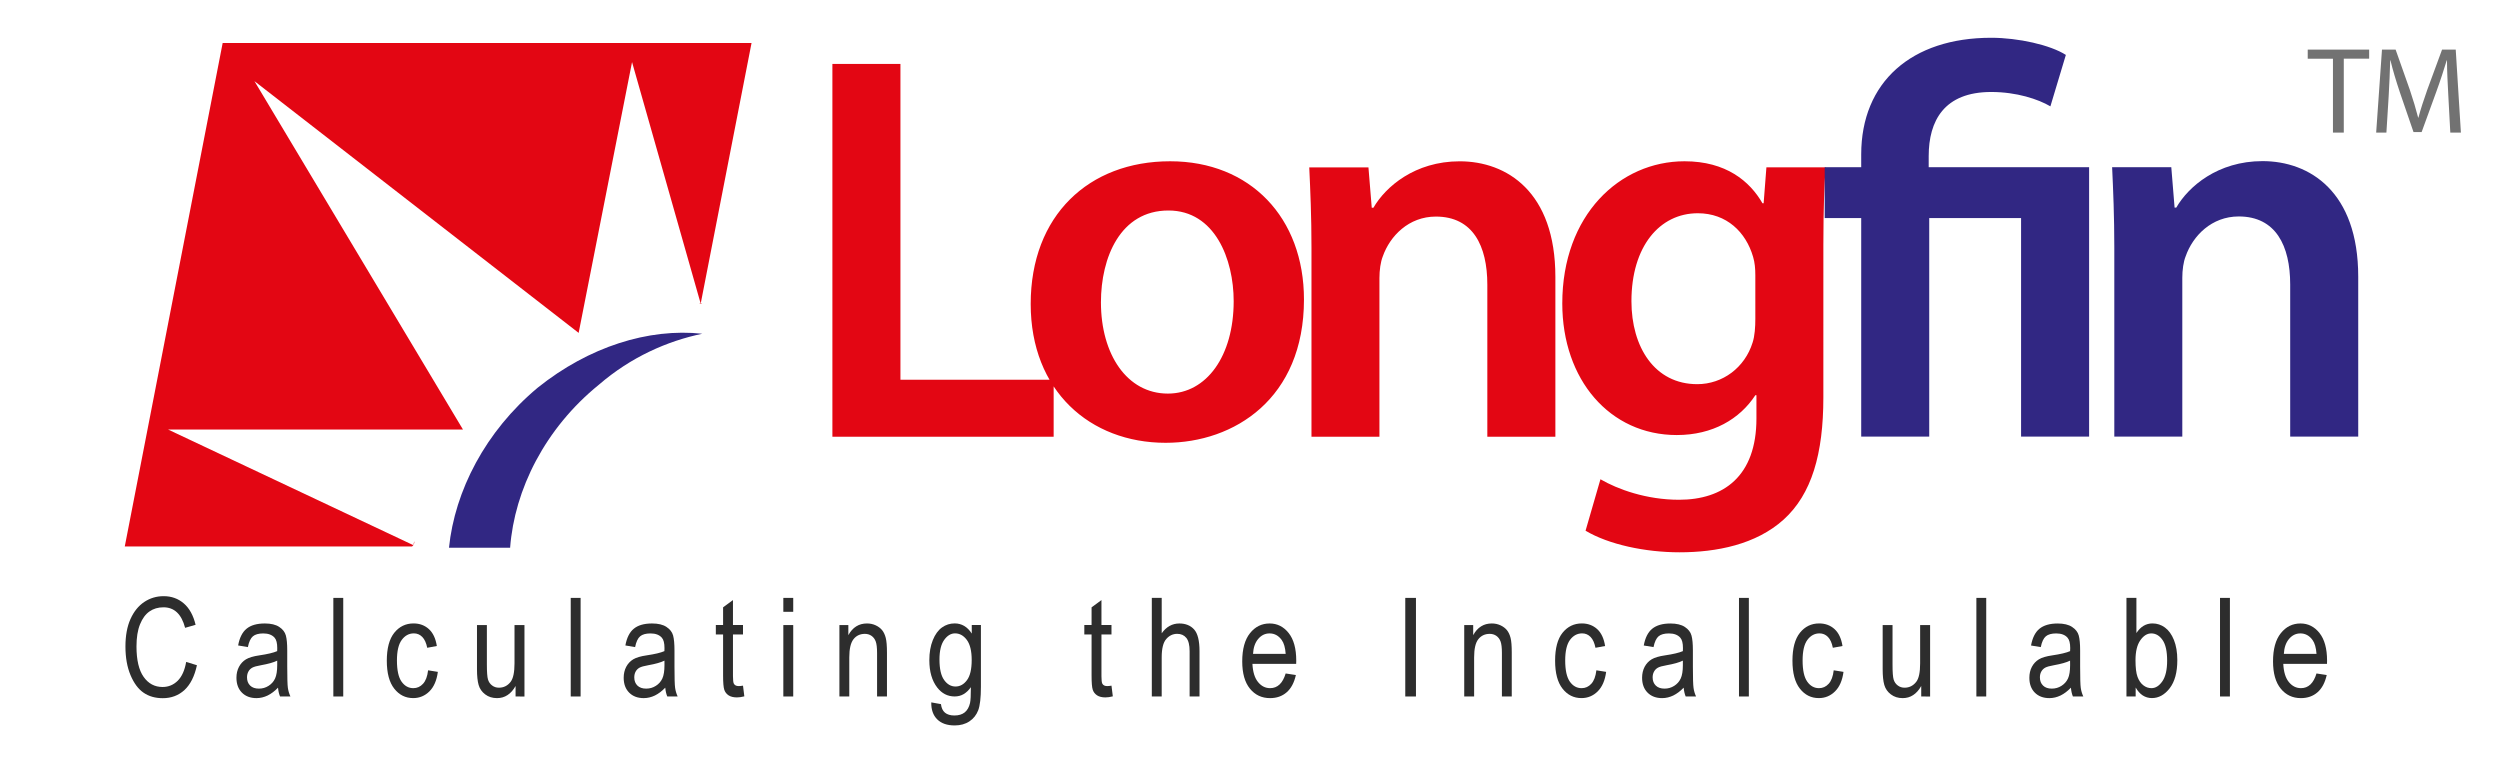 <?xml version="1.0" encoding="utf-8"?>
<!-- Generator: Adobe Illustrator 15.0.0, SVG Export Plug-In . SVG Version: 6.00 Build 0)  -->
<!DOCTYPE svg PUBLIC "-//W3C//DTD SVG 1.1//EN" "http://www.w3.org/Graphics/SVG/1.1/DTD/svg11.dtd">
<svg version="1.1" id="Layer_1" xmlns="http://www.w3.org/2000/svg" xmlns:xlink="http://www.w3.org/1999/xlink" x="0px" y="0px"
	 width="165px" height="50px" viewBox="0 0 165 50" enable-background="new 0 0 165 50" xml:space="preserve">
<g>
	<g>
		<path fill="#312783" d="M33.668,36.15c0.289-3.842,2.306-7.879,5.861-10.761c2.114-1.825,4.517-2.882,6.823-3.362
			c-3.555-0.385-7.494,0.864-10.858,3.556c-3.459,2.881-5.478,6.819-5.861,10.567H33.668L33.668,36.15z"/>
		<path fill="#E30613" d="M27.283,35.982C27.367,35.48,27.367,35.898,27.283,35.982l-16.195-7.635h19.467L16.794,5.356
			l21.397,16.615l3.524-17.874l4.531,15.943c0.335-0.083-0.335,0,0,0l3.356-17.202H14.696L8.235,36.066h18.963L27.283,35.982
			L27.283,35.982z"/>
		<path fill="#E30613" d="M54.938,28.823h14.603v-3.76H59.429V4.218h-4.491V28.823L54.938,28.823z M77.227,10.644
			c-5.367,0-9.201,3.578-9.201,9.419c0,5.73,3.907,9.162,8.909,9.162c4.526,0,9.127-2.92,9.127-9.456
			C86.063,14.367,82.519,10.644,77.227,10.644L77.227,10.644z M77.117,13.893c3.065,0,4.306,3.212,4.306,5.986
			c0,3.615-1.788,6.098-4.344,6.098c-2.701,0-4.417-2.593-4.417-6.023C72.663,16.995,73.94,13.893,77.117,13.893L77.117,13.893z
			 M86.555,28.823h4.488V18.347c0-0.512,0.075-1.059,0.221-1.425c0.475-1.35,1.717-2.628,3.504-2.628
			c2.446,0,3.396,1.936,3.396,4.491v10.04h4.491v-10.55c0-5.622-3.213-7.629-6.315-7.629c-2.957,0-4.894,1.679-5.694,3.065h-0.11
			l-0.218-2.665h-3.907c0.073,1.533,0.147,3.249,0.147,5.295v12.482H86.555z M120.342,16.155c0-2.446,0.072-3.906,0.146-5.111
			h-3.905l-0.183,2.373h-0.075c-0.841-1.46-2.407-2.773-5.146-2.773c-4.272,0-8.068,3.541-8.068,9.382
			c0,5.038,3.139,8.687,7.556,8.687c2.373,0,4.16-1.059,5.185-2.628h0.073v1.534c0,3.833-2.192,5.365-5.11,5.365
			c-2.153,0-4.053-0.693-5.185-1.353l-0.983,3.396c1.53,0.912,3.94,1.425,6.203,1.425c2.446,0,5.039-0.513,6.863-2.153
			c1.861-1.68,2.629-4.346,2.629-8.068V16.155L120.342,16.155z M115.852,21.047c0,0.512-0.035,1.131-0.183,1.569
			c-0.512,1.643-1.974,2.739-3.651,2.739c-2.811,0-4.343-2.447-4.343-5.477c0-3.613,1.859-5.804,4.38-5.804
			c1.899,0,3.176,1.241,3.651,2.883c0.11,0.366,0.146,0.768,0.146,1.205V21.047L115.852,21.047z"/>
		<path fill="#312783" d="M127.329,28.816V14.394h6.062v14.422h4.49v-17.78h-10.587v-0.731c0-2.336,1.022-4.234,4.125-4.234
			c1.681,0,3.104,0.475,3.907,0.948l1.021-3.394c-1.021-0.657-3.142-1.132-4.929-1.132c-5.257,0-8.578,2.92-8.578,7.703v0.84h-2.409
			v3.357h2.409v14.421h4.488V28.816z M139.542,28.816h4.49V18.337c0-0.511,0.073-1.06,0.222-1.423
			c0.473-1.352,1.715-2.628,3.503-2.628c2.445,0,3.396,1.934,3.396,4.49v10.041h4.49V18.263c0-5.621-3.213-7.629-6.315-7.629
			c-2.957,0-4.892,1.679-5.694,3.068h-0.111l-0.217-2.665H139.4c0.072,1.533,0.144,3.25,0.144,5.293v12.486H139.542z"/>
	</g>
	<g>
		<path fill="#2D2D2D" d="M12.287,43.686l0.71,0.219c-0.157,0.729-0.431,1.275-0.823,1.637c-0.392,0.359-0.869,0.538-1.431,0.538
			c-0.495,0-0.917-0.12-1.268-0.362c-0.351-0.24-0.637-0.628-0.861-1.16c-0.223-0.533-0.335-1.162-0.335-1.889
			c0-0.716,0.112-1.322,0.335-1.818c0.224-0.496,0.527-0.869,0.909-1.123s0.808-0.381,1.28-0.381c0.515,0,0.958,0.16,1.329,0.479
			c0.37,0.321,0.629,0.791,0.777,1.411l-0.692,0.199c-0.237-0.902-0.712-1.354-1.426-1.354c-0.356,0-0.665,0.09-0.925,0.273
			c-0.261,0.182-0.469,0.463-0.625,0.851c-0.156,0.385-0.233,0.871-0.233,1.461c0,0.894,0.157,1.562,0.471,2.006
			c0.313,0.446,0.73,0.668,1.251,0.668c0.385,0,0.717-0.136,0.996-0.409C12.004,44.657,12.192,44.241,12.287,43.686z"/>
		<path fill="#2D2D2D" d="M18.349,45.386c-0.219,0.229-0.447,0.399-0.684,0.517c-0.237,0.113-0.482,0.173-0.737,0.173
			c-0.402,0-0.724-0.122-0.963-0.364c-0.24-0.243-0.36-0.568-0.36-0.98c0-0.271,0.057-0.514,0.169-0.725
			c0.112-0.209,0.266-0.374,0.461-0.492c0.195-0.117,0.491-0.205,0.887-0.262c0.533-0.079,0.924-0.171,1.172-0.279l0.004-0.203
			c0-0.324-0.058-0.551-0.173-0.681c-0.163-0.188-0.413-0.284-0.75-0.284c-0.304,0-0.532,0.063-0.683,0.189
			c-0.151,0.127-0.262,0.363-0.333,0.713L15.717,42.6c0.092-0.508,0.277-0.877,0.557-1.105c0.28-0.23,0.681-0.346,1.202-0.346
			c0.405,0,0.723,0.074,0.954,0.229c0.231,0.15,0.376,0.341,0.437,0.564c0.061,0.227,0.091,0.555,0.091,0.985v1.065
			c0,0.746,0.014,1.216,0.042,1.408c0.028,0.193,0.084,0.384,0.167,0.566h-0.684C18.414,45.807,18.37,45.611,18.349,45.386z
			 M18.296,43.602c-0.24,0.119-0.597,0.219-1.07,0.303c-0.276,0.047-0.468,0.102-0.577,0.162c-0.109,0.062-0.195,0.146-0.255,0.257
			c-0.061,0.11-0.091,0.239-0.091,0.385c0,0.226,0.069,0.403,0.208,0.54c0.139,0.135,0.331,0.2,0.578,0.2
			c0.233,0,0.445-0.06,0.636-0.183c0.191-0.119,0.334-0.281,0.429-0.484c0.094-0.203,0.142-0.498,0.142-0.887V43.602z"/>
		<path fill="#2D2D2D" d="M22.001,45.968v-6.507h0.653v6.507H22.001z"/>
		<path fill="#2D2D2D" d="M28.254,44.24l0.644,0.103c-0.074,0.563-0.26,0.992-0.557,1.288c-0.298,0.295-0.655,0.443-1.072,0.443
			c-0.506,0-0.923-0.208-1.25-0.625c-0.327-0.415-0.49-1.028-0.49-1.844c0-0.818,0.165-1.435,0.495-1.845
			c0.33-0.409,0.754-0.614,1.271-0.614c0.399,0,0.736,0.125,1.01,0.373c0.273,0.248,0.449,0.621,0.526,1.117l-0.635,0.117
			c-0.063-0.318-0.171-0.557-0.324-0.714c-0.154-0.158-0.34-0.237-0.556-0.237c-0.323,0-0.589,0.145-0.8,0.43
			c-0.212,0.285-0.318,0.738-0.318,1.359c0,0.643,0.101,1.106,0.304,1.395c0.203,0.287,0.462,0.432,0.779,0.432
			c0.249,0,0.461-0.096,0.637-0.288C28.096,44.939,28.208,44.645,28.254,44.24z"/>
		<path fill="#2D2D2D" d="M34.028,45.968v-0.692c-0.15,0.268-0.328,0.467-0.533,0.6c-0.204,0.134-0.434,0.2-0.692,0.2
			c-0.305,0-0.565-0.082-0.781-0.247c-0.216-0.164-0.361-0.37-0.433-0.622c-0.072-0.252-0.108-0.597-0.108-1.031v-2.92h0.653v2.613
			c0,0.485,0.024,0.812,0.073,0.976s0.14,0.297,0.271,0.395c0.131,0.101,0.282,0.148,0.451,0.148c0.313,0,0.571-0.128,0.772-0.386
			c0.171-0.222,0.257-0.628,0.257-1.222v-2.524h0.657v4.714L34.028,45.968L34.028,45.968z"/>
		<path fill="#2D2D2D" d="M37.668,45.968v-6.507h0.652v6.507H37.668z"/>
		<path fill="#2D2D2D" d="M43.907,45.386c-0.219,0.229-0.447,0.399-0.684,0.517c-0.237,0.113-0.482,0.173-0.737,0.173
			c-0.402,0-0.724-0.122-0.963-0.364c-0.24-0.243-0.36-0.568-0.36-0.98c0-0.271,0.057-0.514,0.168-0.725
			c0.113-0.209,0.267-0.374,0.462-0.492c0.194-0.117,0.491-0.205,0.887-0.262c0.533-0.079,0.924-0.171,1.171-0.279l0.005-0.203
			c0-0.324-0.058-0.551-0.173-0.681c-0.163-0.188-0.413-0.284-0.75-0.284c-0.305,0-0.533,0.063-0.683,0.189
			c-0.151,0.127-0.263,0.363-0.333,0.713L41.275,42.6c0.092-0.508,0.277-0.877,0.557-1.105c0.279-0.23,0.68-0.346,1.201-0.346
			c0.405,0,0.723,0.074,0.954,0.229c0.231,0.15,0.377,0.341,0.438,0.564c0.061,0.227,0.091,0.555,0.091,0.985v1.065
			c0,0.746,0.014,1.216,0.042,1.408c0.028,0.193,0.083,0.384,0.167,0.566H44.04C43.972,45.807,43.928,45.611,43.907,45.386z
			 M43.854,43.602c-0.239,0.119-0.596,0.219-1.069,0.303c-0.276,0.047-0.468,0.102-0.577,0.162c-0.11,0.062-0.195,0.146-0.256,0.257
			c-0.06,0.11-0.09,0.239-0.09,0.385c0,0.226,0.069,0.403,0.208,0.54c0.14,0.135,0.332,0.2,0.578,0.2
			c0.233,0,0.446-0.06,0.637-0.183c0.191-0.119,0.334-0.281,0.429-0.484c0.094-0.203,0.141-0.498,0.141-0.887L43.854,43.602
			L43.854,43.602z"/>
		<path fill="#2D2D2D" d="M49.038,45.253l0.088,0.706c-0.181,0.047-0.343,0.07-0.487,0.07c-0.228,0-0.412-0.045-0.551-0.135
			c-0.139-0.093-0.234-0.215-0.286-0.371c-0.052-0.157-0.078-0.469-0.078-0.938v-2.712h-0.479v-0.621h0.479v-1.168l0.652-0.479
			v1.647h0.662v0.621h-0.662v2.757c0,0.254,0.019,0.418,0.058,0.492c0.057,0.105,0.161,0.159,0.315,0.159
			C48.823,45.283,48.919,45.273,49.038,45.253z"/>
		<path fill="#2D2D2D" d="M51.7,40.379v-0.918h0.653v0.918H51.7z M51.7,45.968v-4.714h0.653v4.714H51.7z"/>
		<path fill="#2D2D2D" d="M55.401,45.968v-4.714h0.59v0.666c0.142-0.26,0.316-0.452,0.521-0.58c0.206-0.129,0.441-0.191,0.707-0.191
			c0.207,0,0.398,0.039,0.574,0.121s0.318,0.188,0.426,0.319c0.107,0.132,0.188,0.304,0.241,0.513
			c0.053,0.211,0.08,0.532,0.08,0.967v2.899h-0.653v-2.87c0-0.347-0.03-0.601-0.089-0.761s-0.151-0.282-0.278-0.371
			c-0.125-0.087-0.271-0.131-0.437-0.131c-0.314,0-0.564,0.116-0.75,0.351c-0.186,0.235-0.28,0.637-0.28,1.203v2.579H55.401z"/>
		<path fill="#2D2D2D" d="M61.464,46.357l0.639,0.115c0.029,0.254,0.118,0.441,0.266,0.565c0.148,0.122,0.354,0.185,0.617,0.185
			c0.287,0,0.516-0.068,0.686-0.205c0.17-0.139,0.287-0.344,0.349-0.615c0.039-0.166,0.057-0.516,0.057-1.049
			c-0.142,0.203-0.302,0.355-0.479,0.459c-0.177,0.104-0.375,0.154-0.59,0.154c-0.462,0-0.845-0.195-1.15-0.586
			c-0.349-0.449-0.523-1.053-0.523-1.808c0-0.507,0.077-0.947,0.23-1.326c0.154-0.378,0.356-0.657,0.606-0.834
			c0.25-0.179,0.53-0.267,0.841-0.267c0.228,0,0.436,0.057,0.624,0.166c0.188,0.111,0.354,0.278,0.499,0.504v-0.563h0.604v4.074
			c0,0.725-0.06,1.241-0.178,1.552c-0.119,0.309-0.312,0.553-0.581,0.732c-0.27,0.18-0.594,0.269-0.972,0.269
			c-0.5,0-0.885-0.134-1.154-0.403C61.585,47.208,61.455,46.835,61.464,46.357z M62.005,43.525c0,0.621,0.103,1.072,0.308,1.356
			c0.205,0.286,0.455,0.429,0.751,0.429s0.549-0.141,0.756-0.42c0.208-0.277,0.312-0.723,0.312-1.328
			c0-0.595-0.107-1.037-0.32-1.326c-0.214-0.287-0.473-0.434-0.779-0.434c-0.272,0-0.512,0.146-0.718,0.434
			C62.108,42.525,62.005,42.957,62.005,43.525z"/>
		<path fill="#2D2D2D" d="M73.358,45.253l0.088,0.706c-0.18,0.047-0.342,0.07-0.487,0.07c-0.228,0-0.412-0.045-0.551-0.135
			c-0.14-0.093-0.235-0.215-0.287-0.371c-0.052-0.157-0.077-0.469-0.077-0.938v-2.712h-0.479v-0.621h0.479v-1.168l0.652-0.479v1.647
			h0.662v0.621h-0.662v2.757c0,0.254,0.019,0.418,0.058,0.492c0.056,0.105,0.162,0.159,0.315,0.159
			C73.144,45.283,73.24,45.273,73.358,45.253z"/>
		<path fill="#2D2D2D" d="M76.02,45.968v-6.507h0.653v2.335c0.154-0.217,0.328-0.379,0.521-0.485
			c0.194-0.108,0.408-0.162,0.642-0.162c0.411,0,0.736,0.131,0.974,0.393c0.239,0.262,0.358,0.741,0.358,1.439v2.987h-0.653V42.98
			c0-0.41-0.073-0.701-0.218-0.879c-0.145-0.179-0.345-0.268-0.6-0.268c-0.284,0-0.525,0.114-0.725,0.342
			c-0.2,0.229-0.3,0.633-0.3,1.211v2.58L76.02,45.968L76.02,45.968z"/>
		<path fill="#2D2D2D" d="M84.854,44.449l0.674,0.103c-0.112,0.503-0.314,0.884-0.609,1.14c-0.294,0.256-0.659,0.384-1.094,0.384
			c-0.549,0-0.991-0.208-1.33-0.625c-0.338-0.415-0.508-1.015-0.508-1.8c0-0.813,0.172-1.435,0.512-1.86
			c0.342-0.429,0.775-0.642,1.299-0.642c0.499,0,0.917,0.209,1.252,0.629c0.335,0.421,0.502,1.029,0.502,1.824l-0.005,0.213H82.66
			c0.027,0.529,0.149,0.931,0.369,1.199c0.219,0.27,0.484,0.404,0.799,0.404C84.318,45.418,84.66,45.094,84.854,44.449z
			 M82.7,43.157h2.155c-0.028-0.408-0.115-0.714-0.26-0.914c-0.211-0.293-0.479-0.438-0.805-0.438c-0.293,0-0.544,0.121-0.75,0.366
			C82.834,42.414,82.722,42.743,82.7,43.157z"/>
		<path fill="#2D2D2D" d="M92.748,45.968v-6.507h0.705v6.507H92.748z"/>
		<path fill="#2D2D2D" d="M96.639,45.968v-4.714h0.592v0.666c0.142-0.26,0.314-0.452,0.521-0.58c0.204-0.129,0.44-0.191,0.706-0.191
			c0.207,0,0.396,0.039,0.572,0.121c0.177,0.082,0.318,0.188,0.427,0.319c0.106,0.132,0.188,0.304,0.241,0.513
			c0.054,0.211,0.078,0.532,0.078,0.967v2.899h-0.65v-2.87c0-0.347-0.029-0.601-0.089-0.761s-0.152-0.282-0.278-0.371
			c-0.125-0.087-0.271-0.131-0.438-0.131c-0.313,0-0.563,0.116-0.75,0.351c-0.188,0.234-0.279,0.637-0.279,1.203v2.579H96.639z"/>
		<path fill="#2D2D2D" d="M105.361,44.24l0.644,0.103c-0.073,0.563-0.26,0.992-0.558,1.288c-0.297,0.295-0.655,0.443-1.072,0.443
			c-0.505,0-0.923-0.208-1.249-0.625c-0.327-0.415-0.489-1.028-0.489-1.844c0-0.818,0.163-1.435,0.493-1.845
			c0.331-0.409,0.755-0.614,1.272-0.614c0.397,0,0.734,0.125,1.011,0.373c0.272,0.248,0.446,0.621,0.524,1.117l-0.636,0.117
			c-0.063-0.318-0.17-0.557-0.323-0.714c-0.152-0.158-0.338-0.237-0.556-0.237c-0.321,0-0.589,0.145-0.801,0.43
			c-0.211,0.285-0.317,0.738-0.317,1.359c0,0.643,0.103,1.106,0.305,1.395c0.203,0.287,0.461,0.432,0.779,0.432
			c0.248,0,0.461-0.096,0.637-0.288C105.202,44.939,105.313,44.645,105.361,44.24z"/>
		<path fill="#2D2D2D" d="M111.122,45.386c-0.22,0.229-0.447,0.399-0.685,0.517c-0.237,0.113-0.482,0.173-0.735,0.173
			c-0.403,0-0.726-0.122-0.964-0.364c-0.24-0.243-0.36-0.568-0.36-0.98c0-0.271,0.058-0.514,0.168-0.725
			c0.114-0.209,0.267-0.374,0.463-0.492c0.195-0.117,0.491-0.205,0.888-0.262c0.533-0.079,0.924-0.171,1.172-0.279l0.006-0.203
			c0-0.324-0.059-0.551-0.174-0.681c-0.164-0.188-0.412-0.284-0.752-0.284c-0.305,0-0.532,0.063-0.683,0.189
			c-0.149,0.127-0.262,0.363-0.334,0.713l-0.644-0.105c0.093-0.509,0.277-0.877,0.558-1.106c0.281-0.229,0.683-0.347,1.201-0.347
			c0.405,0,0.724,0.076,0.954,0.229c0.23,0.151,0.378,0.341,0.438,0.565c0.062,0.226,0.092,0.554,0.092,0.984v1.065
			c0,0.746,0.014,1.216,0.043,1.409c0.026,0.193,0.082,0.383,0.166,0.565h-0.685C111.188,45.807,111.143,45.611,111.122,45.386z
			 M111.068,43.602c-0.239,0.119-0.598,0.219-1.069,0.303c-0.276,0.047-0.47,0.102-0.577,0.162
			c-0.109,0.062-0.195,0.146-0.255,0.257c-0.062,0.11-0.093,0.239-0.093,0.385c0,0.226,0.07,0.403,0.209,0.54
			c0.139,0.135,0.33,0.2,0.578,0.2c0.231,0,0.445-0.06,0.637-0.183c0.189-0.119,0.334-0.281,0.428-0.484
			c0.096-0.203,0.143-0.498,0.143-0.887V43.602L111.068,43.602z"/>
		<path fill="#2D2D2D" d="M114.773,45.968v-6.507h0.651v6.507H114.773z"/>
		<path fill="#2D2D2D" d="M121.025,44.24l0.646,0.103c-0.075,0.563-0.26,0.992-0.56,1.288c-0.297,0.295-0.652,0.443-1.07,0.443
			c-0.506,0-0.923-0.208-1.249-0.625c-0.327-0.415-0.49-1.028-0.49-1.844c0-0.818,0.165-1.435,0.495-1.845
			c0.329-0.409,0.753-0.614,1.271-0.614c0.398,0,0.736,0.125,1.01,0.373s0.449,0.621,0.527,1.117l-0.637,0.117
			c-0.063-0.318-0.17-0.557-0.322-0.714c-0.155-0.158-0.342-0.237-0.557-0.237c-0.322,0-0.59,0.145-0.801,0.43
			c-0.212,0.285-0.316,0.738-0.316,1.359c0,0.643,0.101,1.106,0.305,1.395c0.201,0.287,0.462,0.432,0.777,0.432
			c0.248,0,0.461-0.096,0.637-0.288C120.867,44.939,120.979,44.645,121.025,44.24z"/>
		<path fill="#2D2D2D" d="M126.801,45.968v-0.692c-0.15,0.268-0.328,0.467-0.533,0.6c-0.203,0.134-0.434,0.2-0.691,0.2
			c-0.305,0-0.564-0.082-0.78-0.247c-0.217-0.164-0.36-0.37-0.433-0.622s-0.108-0.597-0.108-1.031v-2.92h0.651v2.613
			c0,0.485,0.023,0.812,0.072,0.976s0.141,0.297,0.271,0.395c0.131,0.101,0.281,0.148,0.45,0.148c0.313,0,0.571-0.128,0.771-0.386
			c0.174-0.222,0.258-0.628,0.258-1.222v-2.524h0.658v4.714L126.801,45.968L126.801,45.968z"/>
		<path fill="#2D2D2D" d="M130.441,45.968v-6.507h0.65v6.507H130.441z"/>
		<path fill="#2D2D2D" d="M136.68,45.386c-0.219,0.229-0.445,0.399-0.684,0.517c-0.237,0.113-0.482,0.173-0.736,0.173
			c-0.402,0-0.725-0.122-0.964-0.364c-0.239-0.243-0.358-0.568-0.358-0.98c0-0.271,0.056-0.514,0.168-0.725
			c0.113-0.209,0.267-0.374,0.463-0.492c0.193-0.117,0.49-0.205,0.887-0.262c0.533-0.079,0.925-0.171,1.171-0.279l0.007-0.203
			c0-0.324-0.06-0.551-0.175-0.681c-0.161-0.188-0.411-0.284-0.75-0.284c-0.304,0-0.532,0.063-0.683,0.189
			c-0.151,0.127-0.264,0.363-0.334,0.713l-0.644-0.105c0.093-0.509,0.276-0.877,0.556-1.106c0.28-0.229,0.682-0.347,1.203-0.347
			c0.404,0,0.724,0.076,0.953,0.229c0.23,0.151,0.377,0.341,0.438,0.565c0.061,0.226,0.091,0.554,0.091,0.984v1.065
			c0,0.746,0.014,1.216,0.042,1.409s0.084,0.383,0.167,0.565h-0.686C136.745,45.807,136.7,45.611,136.68,45.386z M136.625,43.602
			c-0.238,0.119-0.596,0.219-1.068,0.303c-0.274,0.047-0.467,0.102-0.576,0.162c-0.109,0.062-0.194,0.146-0.256,0.257
			c-0.062,0.11-0.091,0.239-0.091,0.385c0,0.226,0.069,0.403,0.209,0.54c0.14,0.135,0.33,0.2,0.577,0.2
			c0.232,0,0.445-0.06,0.637-0.183c0.189-0.119,0.334-0.281,0.43-0.484c0.094-0.203,0.14-0.498,0.14-0.887L136.625,43.602
			L136.625,43.602z"/>
		<path fill="#2D2D2D" d="M140.953,45.968h-0.607v-6.507h0.657v2.32c0.138-0.213,0.296-0.371,0.472-0.477
			c0.178-0.105,0.373-0.158,0.588-0.158c0.304,0,0.578,0.09,0.824,0.271c0.246,0.18,0.444,0.455,0.592,0.82
			c0.148,0.367,0.224,0.813,0.224,1.336c0,0.8-0.168,1.414-0.502,1.85c-0.335,0.434-0.728,0.65-1.175,0.65
			c-0.227,0-0.428-0.061-0.607-0.176c-0.178-0.116-0.334-0.291-0.464-0.521L140.953,45.968L140.953,45.968z M140.943,43.574
			c0,0.488,0.043,0.854,0.133,1.098c0.09,0.242,0.215,0.428,0.38,0.555c0.162,0.129,0.343,0.191,0.542,0.191
			c0.27,0,0.511-0.152,0.72-0.456c0.208-0.303,0.313-0.756,0.313-1.36c0-0.619-0.1-1.072-0.303-1.362
			c-0.201-0.289-0.449-0.435-0.744-0.435c-0.27,0-0.512,0.151-0.723,0.454C141.049,42.563,140.943,43.002,140.943,43.574z"/>
		<path fill="#2D2D2D" d="M146.521,45.968v-6.507h0.653v6.507H146.521z"/>
		<path fill="#2D2D2D" d="M152.889,44.449l0.674,0.103c-0.112,0.503-0.314,0.884-0.609,1.14c-0.294,0.256-0.66,0.384-1.096,0.384
			c-0.547,0-0.989-0.208-1.328-0.625c-0.34-0.415-0.51-1.015-0.51-1.8c0-0.813,0.172-1.435,0.514-1.86
			c0.342-0.429,0.775-0.642,1.299-0.642c0.499,0,0.917,0.209,1.252,0.629c0.334,0.421,0.501,1.029,0.501,1.824l-0.004,0.213h-2.886
			c0.027,0.529,0.148,0.931,0.367,1.199c0.221,0.27,0.486,0.404,0.801,0.404C152.354,45.418,152.695,45.094,152.889,44.449z
			 M150.734,43.157h2.156c-0.029-0.408-0.117-0.714-0.261-0.914c-0.211-0.293-0.479-0.438-0.804-0.438
			c-0.293,0-0.544,0.121-0.75,0.366C150.869,42.414,150.757,42.743,150.734,43.157z"/>
	</g>
</g>
<g>
	<path fill="#727272" d="M153.975,3.875h-1.665V3.273h4.054v0.601h-1.674V8.75h-0.715V3.875z"/>
	<path fill="#727272" d="M161.591,6.345c-0.041-0.764-0.09-1.69-0.09-2.364h-0.016c-0.195,0.634-0.414,1.324-0.691,2.08
		l-0.967,2.657h-0.535l-0.895-2.608c-0.26-0.78-0.472-1.479-0.626-2.129h-0.017c-0.016,0.683-0.057,1.593-0.105,2.421l-0.146,2.348
		h-0.676l0.384-5.476h0.9l0.936,2.649c0.227,0.674,0.406,1.275,0.552,1.844h0.016c0.146-0.552,0.342-1.154,0.586-1.844l0.975-2.649
		h0.902l0.341,5.476h-0.699L161.591,6.345z"/>
</g>
</svg>
